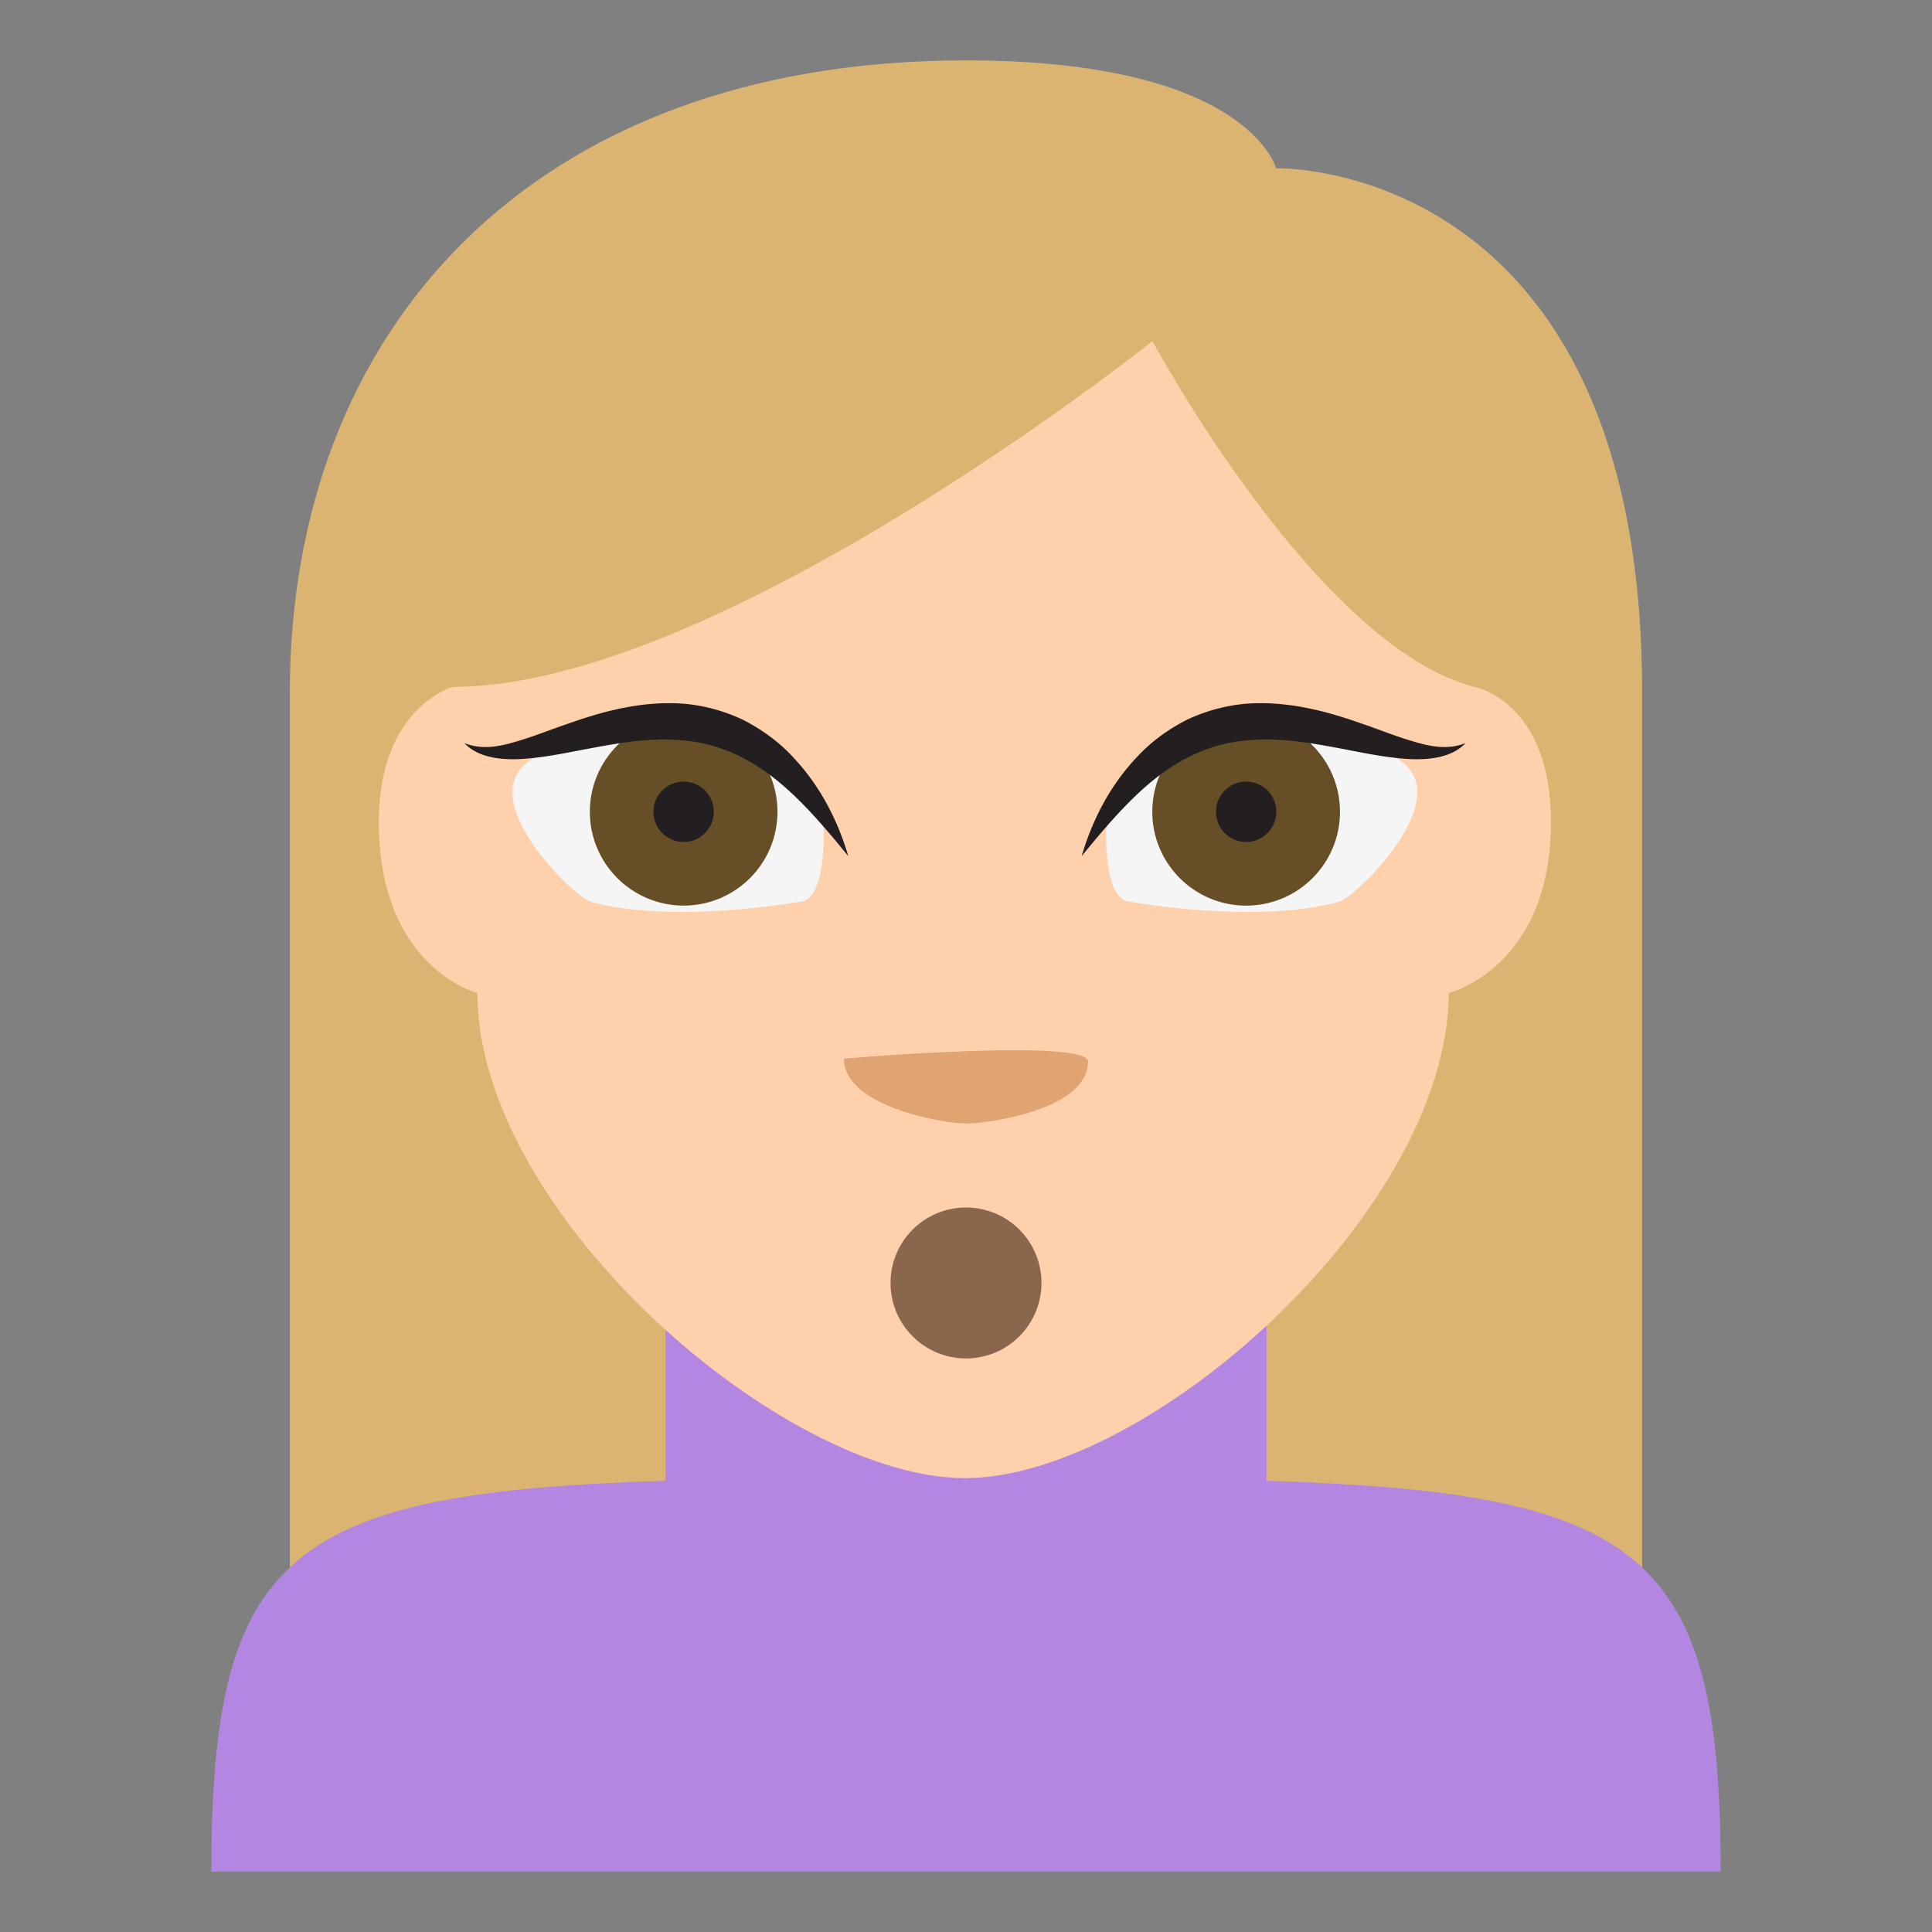 <svg xmlns="http://www.w3.org/2000/svg" viewBox="0 0 64 64"><rect x="0" y="0" width="64" height="64" fill="#808080" stroke="none"/><path fill="#dbb471" d="M32 2C17.512 2 9.602 11.031 9.602 22.924V60h44.795V22.924c0-17.678-12.125-17.35-12.125-17.35S41.359 2 32 2z"/><path fill="#b386e2" d="M41.953 49.053v-7.139h-19.91v7.139C9.525 49.44 7 51.461 7 62h50c0-10.537-2.533-12.559-15.047-12.947z"/><path fill="#fed0ac" d="M15.811 32.895s-3.262-.834-3.262-5.662c0-3.824 2.459-4.479 2.459-4.479 8.811 0 23.17-11.455 23.17-11.455s5.428 10.113 10.664 11.455c0 0 2.537.467 2.537 4.479 0 4.828-3.385 5.662-3.385 5.662-.045 7.281-9.992 16.07-16.03 16.07-6.04 0-16.15-8.785-16.15-16.07"/><path fill="#f5f5f5" d="M26.455 29.877c.951 0 .824-2.459.824-2.459-2.92-6.521-9.42-2.393-9.42-2.393-2.527 1.127 1.133 4.693 1.719 4.852 2.754.746 6.877 0 6.877 0"/><circle fill="#664e27" cx="22.647" cy="26.891" r="3.108"/><g fill="#231f20"><circle cx="22.646" cy="26.891" r="1"/><path d="M28.1 28.359c-.795-.971-1.582-1.904-2.496-2.613-.912-.707-1.938-1.154-3.045-1.223-1.107-.107-2.268.127-3.471.355-.602.117-1.223.232-1.871.268-.627.027-1.385-.047-1.832-.529.592.234 1.174.111 1.738-.059.568-.164 1.131-.396 1.721-.594 1.164-.414 2.451-.754 3.814-.652a5.768 5.768 0 0 1 1.969.539c.607.313 1.16.713 1.611 1.195.912.954 1.508 2.108 1.862 3.313"/></g><path fill="#f5f5f5" d="M37.473 29.877c-.953 0-.826-2.459-.826-2.459 2.92-6.521 9.422-2.393 9.422-2.393 2.527 1.127-1.133 4.693-1.721 4.852-2.75.746-6.875 0-6.875 0"/><circle fill="#664e27" cx="41.28" cy="26.891" r="3.109"/><g fill="#231f20"><circle cx="41.28" cy="26.891" r="1"/><path d="M35.832 28.359c.354-1.205.947-2.359 1.861-3.313.451-.482 1-.883 1.609-1.195a5.78 5.78 0 0 1 1.969-.539c1.363-.102 2.65.238 3.814.65.59.199 1.154.432 1.723.596.563.17 1.146.293 1.738.059-.449.482-1.205.557-1.834.529-.648-.035-1.27-.15-1.873-.268-1.199-.229-2.361-.463-3.467-.355-1.105.068-2.133.516-3.045 1.223-.913.711-1.7 1.645-2.495 2.613"/></g><circle fill="#89664c" cx="32" cy="42.5" r="2.5"/><path fill="#e0a372" d="M36.04 35.17c0 1.588-3.287 2.047-4.04 2.047s-4.045-.563-4.045-2.148c0-.001 8.09-.69 8.09.101"/></svg>